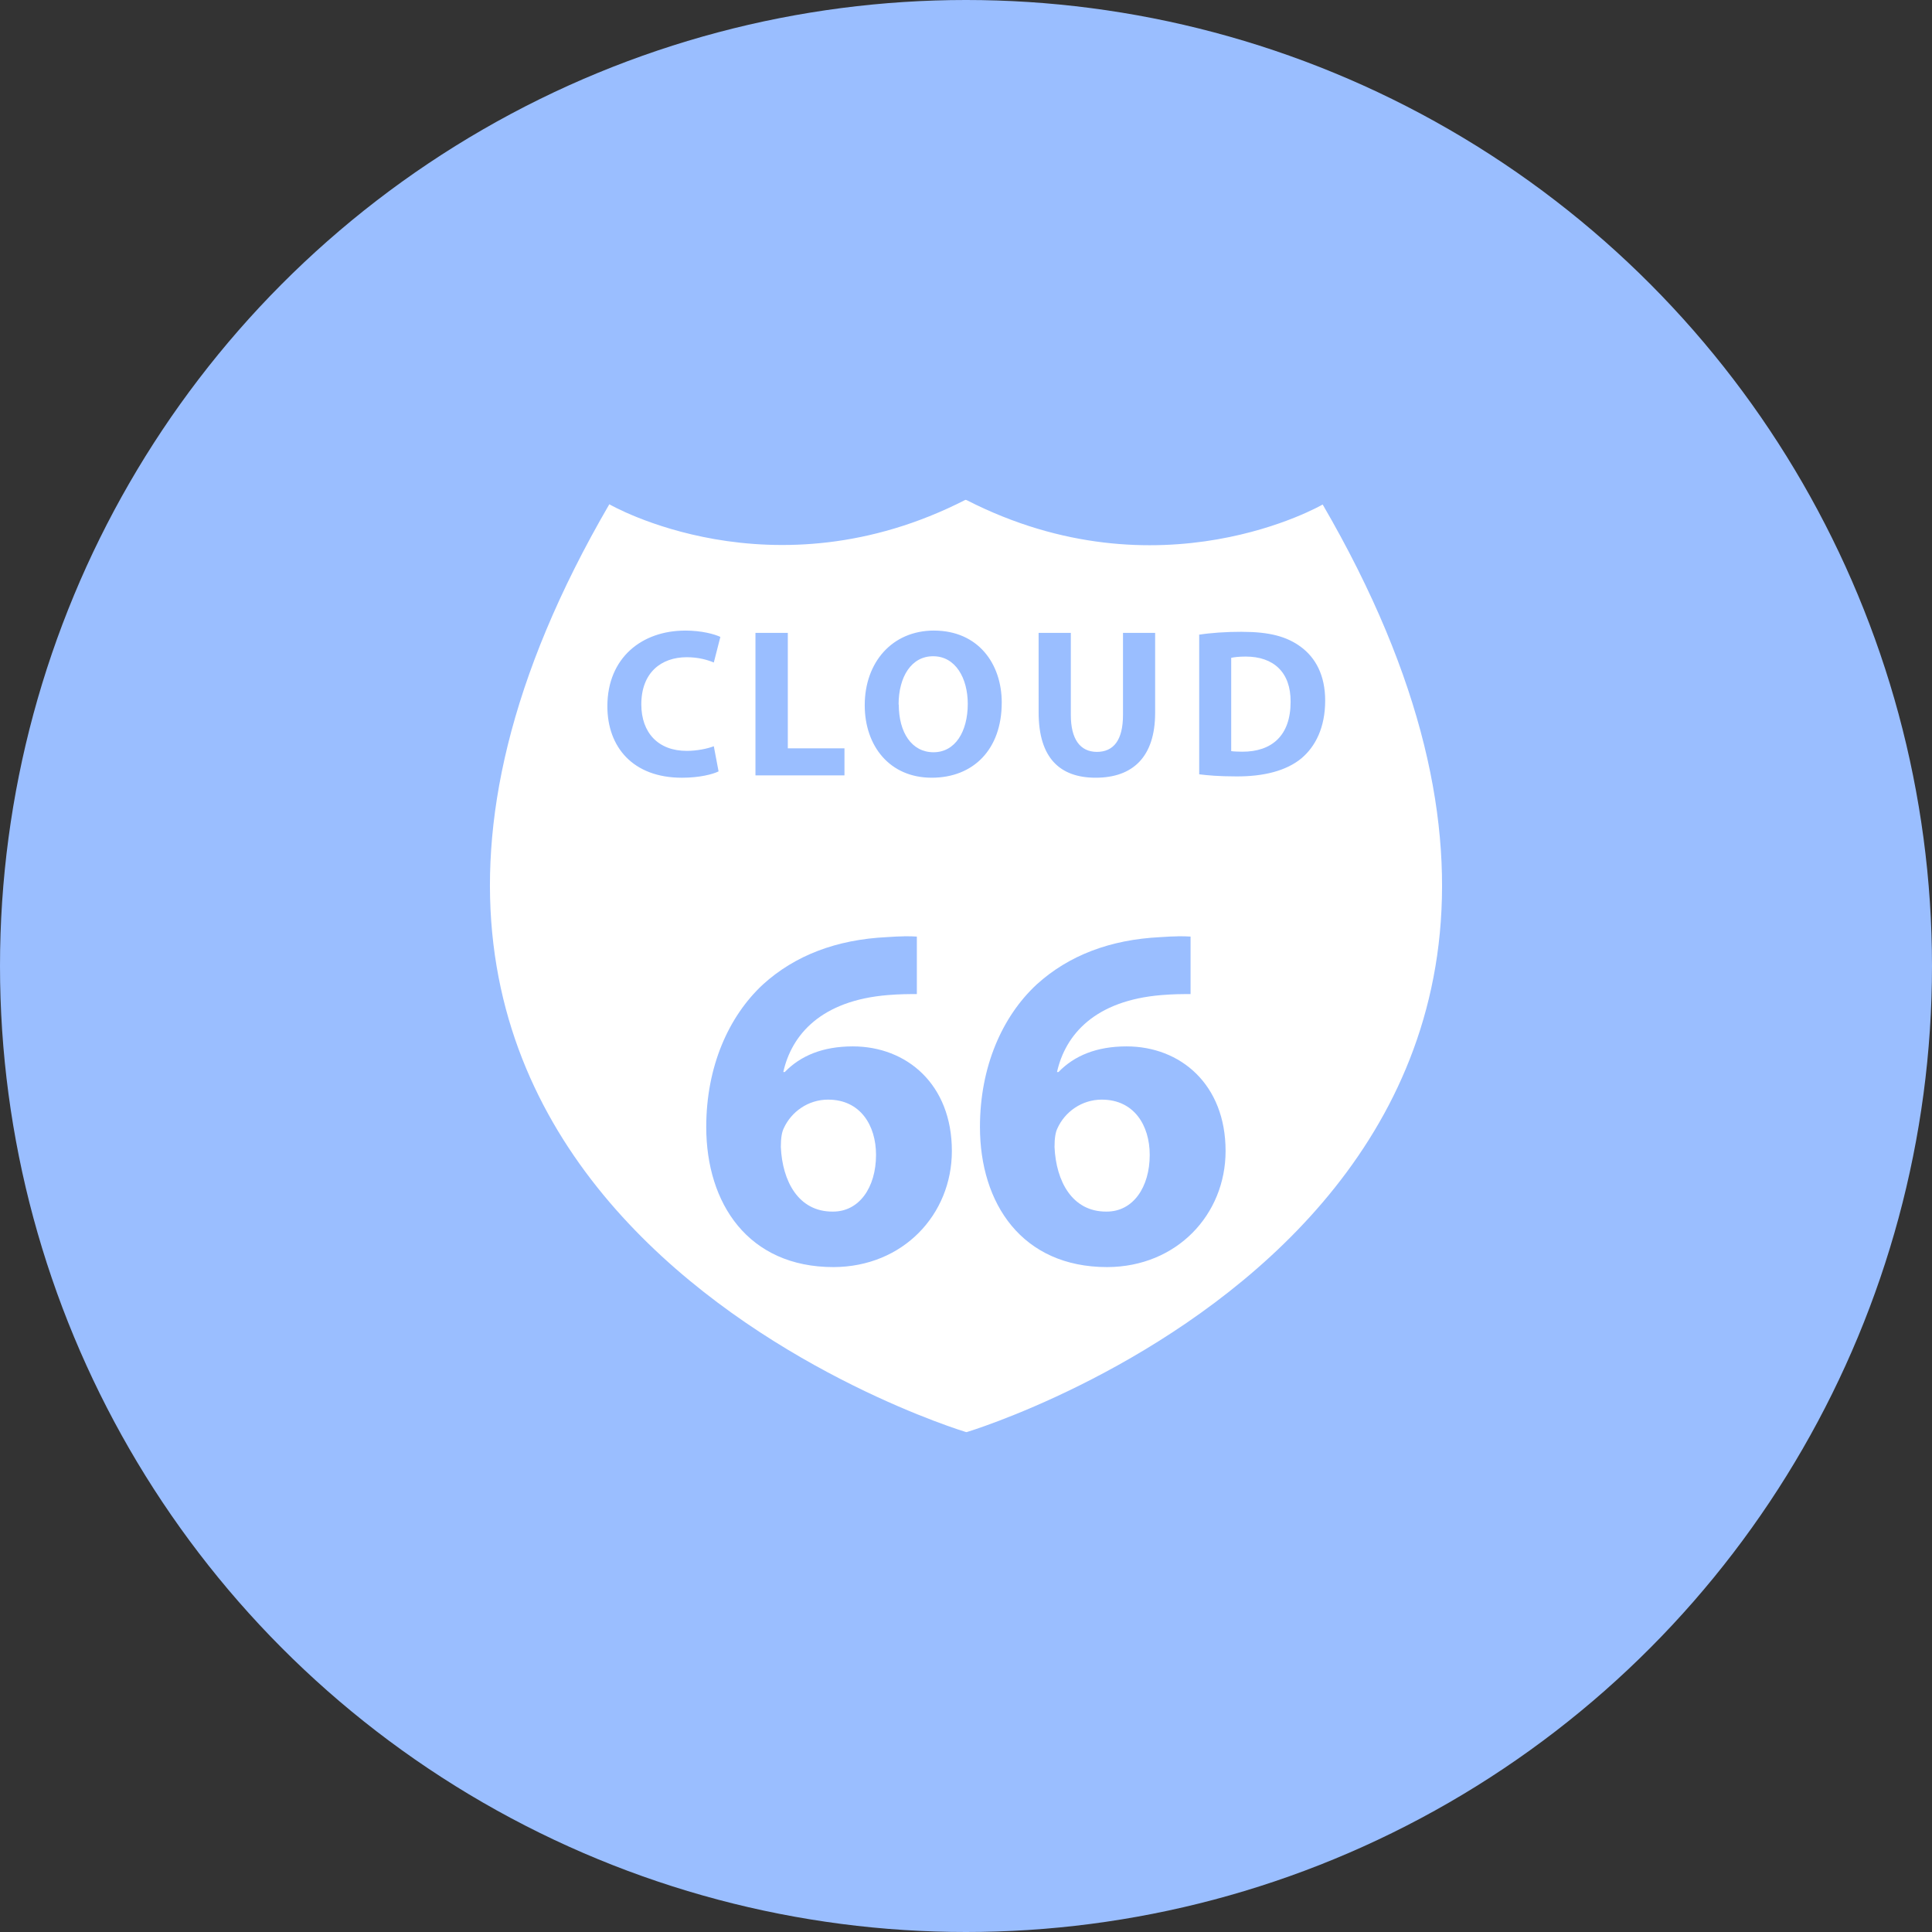<?xml version="1.0" encoding="UTF-8"?>
<svg version="1.1" viewBox="0 0 1024 1024" xmlns="http://www.w3.org/2000/svg">
 <rect x="0" y="0" width="1024" height="1024" fill="#333333" stroke="none"/>
 <circle cx="512" cy="512" r="512" style="fill:#9abeff"/>
 <g transform="matrix(12.5 0 0 12.5 -637.24 -614.25)">
  <path d="m91.914 70.335c-8.202 4.194-15.099 0.187-15.099 0.187-17.243 29.632 15.102 39.327 15.102 39.333l0.047 0.01s32.343-9.693 15.099-39.333c0 0-6.896 4.007-15.099-0.187zm-11.885 5.542c0.709 0 1.253 0.154 1.495 0.269l-0.278 1.085c-0.278-0.116-0.663-0.224-1.147-0.224-1.085 0-1.927 0.654-1.927 1.999 0 1.209 0.725 1.978 1.935 1.972 0.412 0 0.869-0.09 1.139-0.197l0.202 1.067c-0.251 0.125-0.816 0.269-1.551 0.269-2.089 0-3.164-1.309-3.164-3.03 0-2.062 1.47-3.209 3.299-3.209zm10.557 4.5e-4c1.855 0.004 2.869 1.388 2.869 3.057h-6.53e-4c0 1.981-1.202 3.182-2.968 3.182-1.793 0-2.841-1.354-2.841-3.075 0-1.811 1.156-3.165 2.941-3.165zm13.066 0.053c1.147 0 1.891 0.198 2.484 0.637 0.628 0.462 1.033 1.209 1.033 2.277 0 1.156-0.421 1.954-1.003 2.447-0.637 0.529-1.605 0.78-2.788 0.769-0.709 0-1.211-0.045-1.551-0.089v-5.917h-0.021c0.501-0.081 1.156-0.126 1.847-0.126zm-20.64 0.045h1.372v4.895h2.402v1.147h-3.774zm12.006 0h1.366v3.478c0 1.033 0.396 1.561 1.099 1.568 0.718 0 1.113-0.502 1.113-1.568v-3.478h1.363v3.388c0 1.865-0.942 2.753-2.52 2.753-1.524 0-2.42-0.843-2.42-2.77zm-4.465 0.991c-0.927-0.009-1.472 0.871-1.472 2.048h8e-3c0 1.187 0.55 2.022 1.473 2.022 0.923 0 1.452-0.879 1.452-2.053 0-1.085-0.519-2.017-1.461-2.017zm13.25 0.013c-0.304 0-0.502 0.027-0.619 0.054v3.953h-9e-3c0.117 0.022 0.308 0.022 0.484 0.027 1.237 0 2.044-0.672 2.044-2.115 0.01-1.255-0.726-1.919-1.901-1.919zm-14.484 11.86c0.206-0.003 0.379 0.003 0.536 0.013v2.438h5e-3c-0.355 0-0.732 1.8e-5 -1.234 0.042-2.823 0.23-4.078 1.673-4.434 3.263h0.063c0.669-0.691 1.611-1.087 2.886-1.087 2.28 0 4.199 1.605 4.199 4.434 0 2.698-2.07 4.915-5.019 4.924-3.618 0-5.396-2.697-5.396-5.94 0-2.551 0.941-4.685 2.405-6.044 1.36-1.234 3.117-1.903 5.25-2.007 0.293-0.021 0.533-0.032 0.74-0.034zm11.606 0c0.207-0.003 0.379 0.003 0.536 0.013v2.438h5e-3c-0.355 0-0.732 1.8e-5 -1.234 0.042-2.823 0.23-4.078 1.673-4.434 3.263h0.063c0.669-0.691 1.611-1.087 2.886-1.087 2.279 0 4.199 1.605 4.199 4.434 0 2.698-2.07 4.915-5.019 4.924-3.618 0-5.396-2.697-5.396-5.94 0-2.551 0.941-4.685 2.405-6.044 1.36-1.234 3.117-1.903 5.25-2.007 0.293-0.021 0.534-0.032 0.74-0.034zm-14.83 6.926c-0.857 0-1.568 0.523-1.882 1.213-0.084 0.168-0.125 0.419-0.125 0.795 0.063 1.451 0.747 2.748 2.198 2.74h0.018v-2.4e-4c1.108 0 1.82-1.025 1.82-2.405 0-1.255-0.669-2.342-2.029-2.342zm11.605 0c-0.857 0-1.569 0.523-1.882 1.213-0.084 0.168-0.125 0.419-0.125 0.795 0.063 1.451 0.747 2.748 2.198 2.74h0.018v-2.4e-4c1.109 0 1.82-1.025 1.82-2.405 0-1.255-0.669-2.342-2.029-2.342z" style="fill:#fff;stroke-width:.22"/>
 </g>
</svg>
